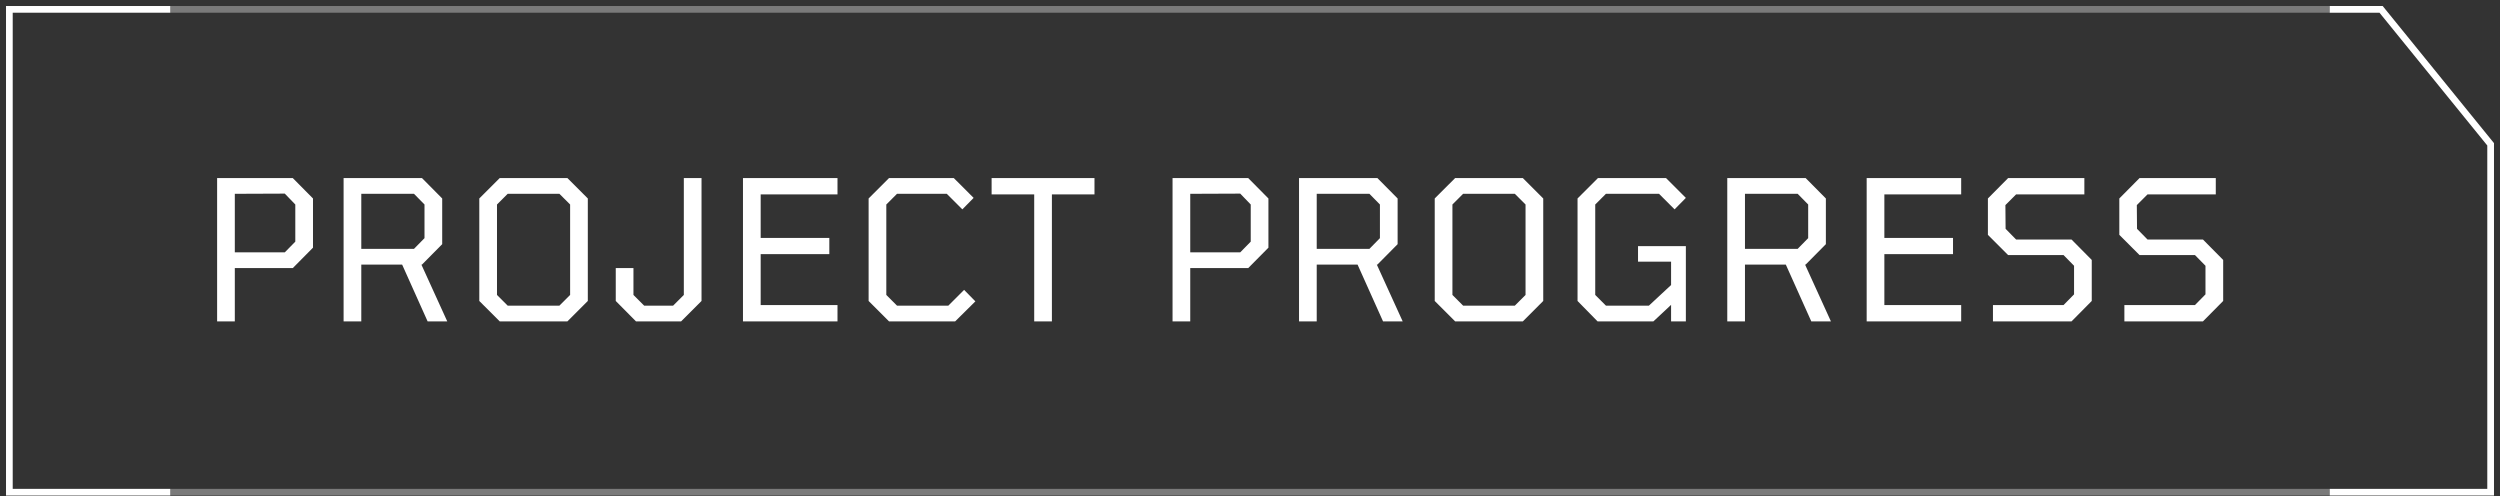 <svg width="267" height="53" viewBox="0 0 267 53" fill="none" xmlns="http://www.w3.org/2000/svg">
<rect x="0" y="0" width="267" height="53" fill="#333333" stroke="none"/>
<path d="M18.189 52.568H1V1H18.189" stroke="white" stroke-width="0.716" stroke-miterlimit="10"/>
<path d="M248.811 1H254.3L266 15.412V52.568H248.811" stroke="white" stroke-width="0.716" stroke-miterlimit="10"/>
<path opacity="0.35" d="M18.189 1H248.811" stroke="white" stroke-width="0.716" stroke-miterlimit="10"/>
<path opacity="0.35" d="M18.189 52.568H248.811" stroke="white" stroke-width="0.716" stroke-miterlimit="10"/>
<path d="M23.188 34.324V19.017H31.268L33.428 21.197V26.452L31.268 28.633H25.078V34.324H23.188ZM25.078 26.951H30.416L31.538 25.808V21.841L30.416 20.678L25.078 20.699V26.951ZM36.696 34.324V19.017H45.067L47.227 21.197V26.078L45.067 28.259H45.004L47.767 34.324H45.669L42.948 28.259H38.586V34.324H36.696ZM38.586 26.577H44.215L45.337 25.434V21.841L44.215 20.699H38.586V26.577ZM53.37 34.324L51.189 32.143V21.197L53.37 19.017H60.598L62.779 21.197V32.143L60.598 34.324H53.37ZM54.221 32.642H59.746L60.889 31.5V21.841L59.746 20.699H54.221L53.079 21.841V31.5L54.221 32.642ZM67.923 34.324L65.763 32.143V28.633H67.653V31.5L68.796 32.642H71.89L73.033 31.5V19.017H74.923V32.143L72.742 34.324H67.923ZM79.35 34.324V19.017H89.444V20.761H81.24V25.414H88.572V27.138H81.24V32.58H89.444V34.324H79.35ZM94.948 34.324L92.768 32.143V21.197L94.948 19.017H101.865L103.984 21.135L102.779 22.36L101.117 20.699H95.8L94.658 21.841V31.5L95.8 32.642H101.283L102.966 30.959L104.171 32.185L102.01 34.324H94.948ZM110.453 34.324V20.761H105.904V19.017H116.891V20.761H112.343V34.324H110.453ZM125.228 34.324V19.017H133.308L135.468 21.197V26.452L133.308 28.633H127.118V34.324H125.228ZM127.118 26.951H132.456L133.578 25.808V21.841L132.456 20.678L127.118 20.699V26.951ZM138.736 34.324V19.017H147.106L149.266 21.197V26.078L147.106 28.259H147.044L149.807 34.324H147.709L144.988 28.259H140.626V34.324H138.736ZM140.626 26.577H146.255L147.376 25.434V21.841L146.255 20.699H140.626V26.577ZM155.409 34.324L153.229 32.143V21.197L155.409 19.017H162.638L164.818 21.197V32.143L162.638 34.324H155.409ZM156.261 32.642H161.786L162.928 31.5V21.841L161.786 20.699H156.261L155.119 21.841V31.5L156.261 32.642ZM170.62 34.324L168.481 32.143V21.197L170.662 19.017H177.931L180.05 21.135L178.845 22.36L177.184 20.699H171.513L170.371 21.841V31.5L171.513 32.642H176.104L178.471 30.44V27.948H174.941V26.286H180.05V34.324H178.471V32.559L176.581 34.324H170.62ZM184.473 34.324V19.017H192.843L195.003 21.197V26.078L192.843 28.259H192.781L195.543 34.324H193.446L190.725 28.259H186.363V34.324H184.473ZM186.363 26.577H191.992L193.113 25.434V21.841L191.992 20.699H186.363V26.577ZM199.36 34.324V19.017H209.454V20.761H201.25V25.414H208.582V27.138H201.25V32.58H209.454V34.324H199.36ZM212.848 34.324V32.58H220.388L221.509 31.437V28.384L220.388 27.242H214.468L212.308 25.081V21.197L214.468 19.017H222.61V20.761H215.32L214.177 21.904L214.198 24.438L215.32 25.58H221.239L223.399 27.761V32.143L221.239 34.324H212.848ZM226.884 34.324V32.58H234.423L235.545 31.437V28.384L234.423 27.242H228.504L226.344 25.081V21.197L228.504 19.017H236.646V20.761H229.355L228.213 21.904L228.234 24.438L229.355 25.58H235.275L237.435 27.761V32.143L235.275 34.324H226.884Z" fill="white"/>
</svg>
